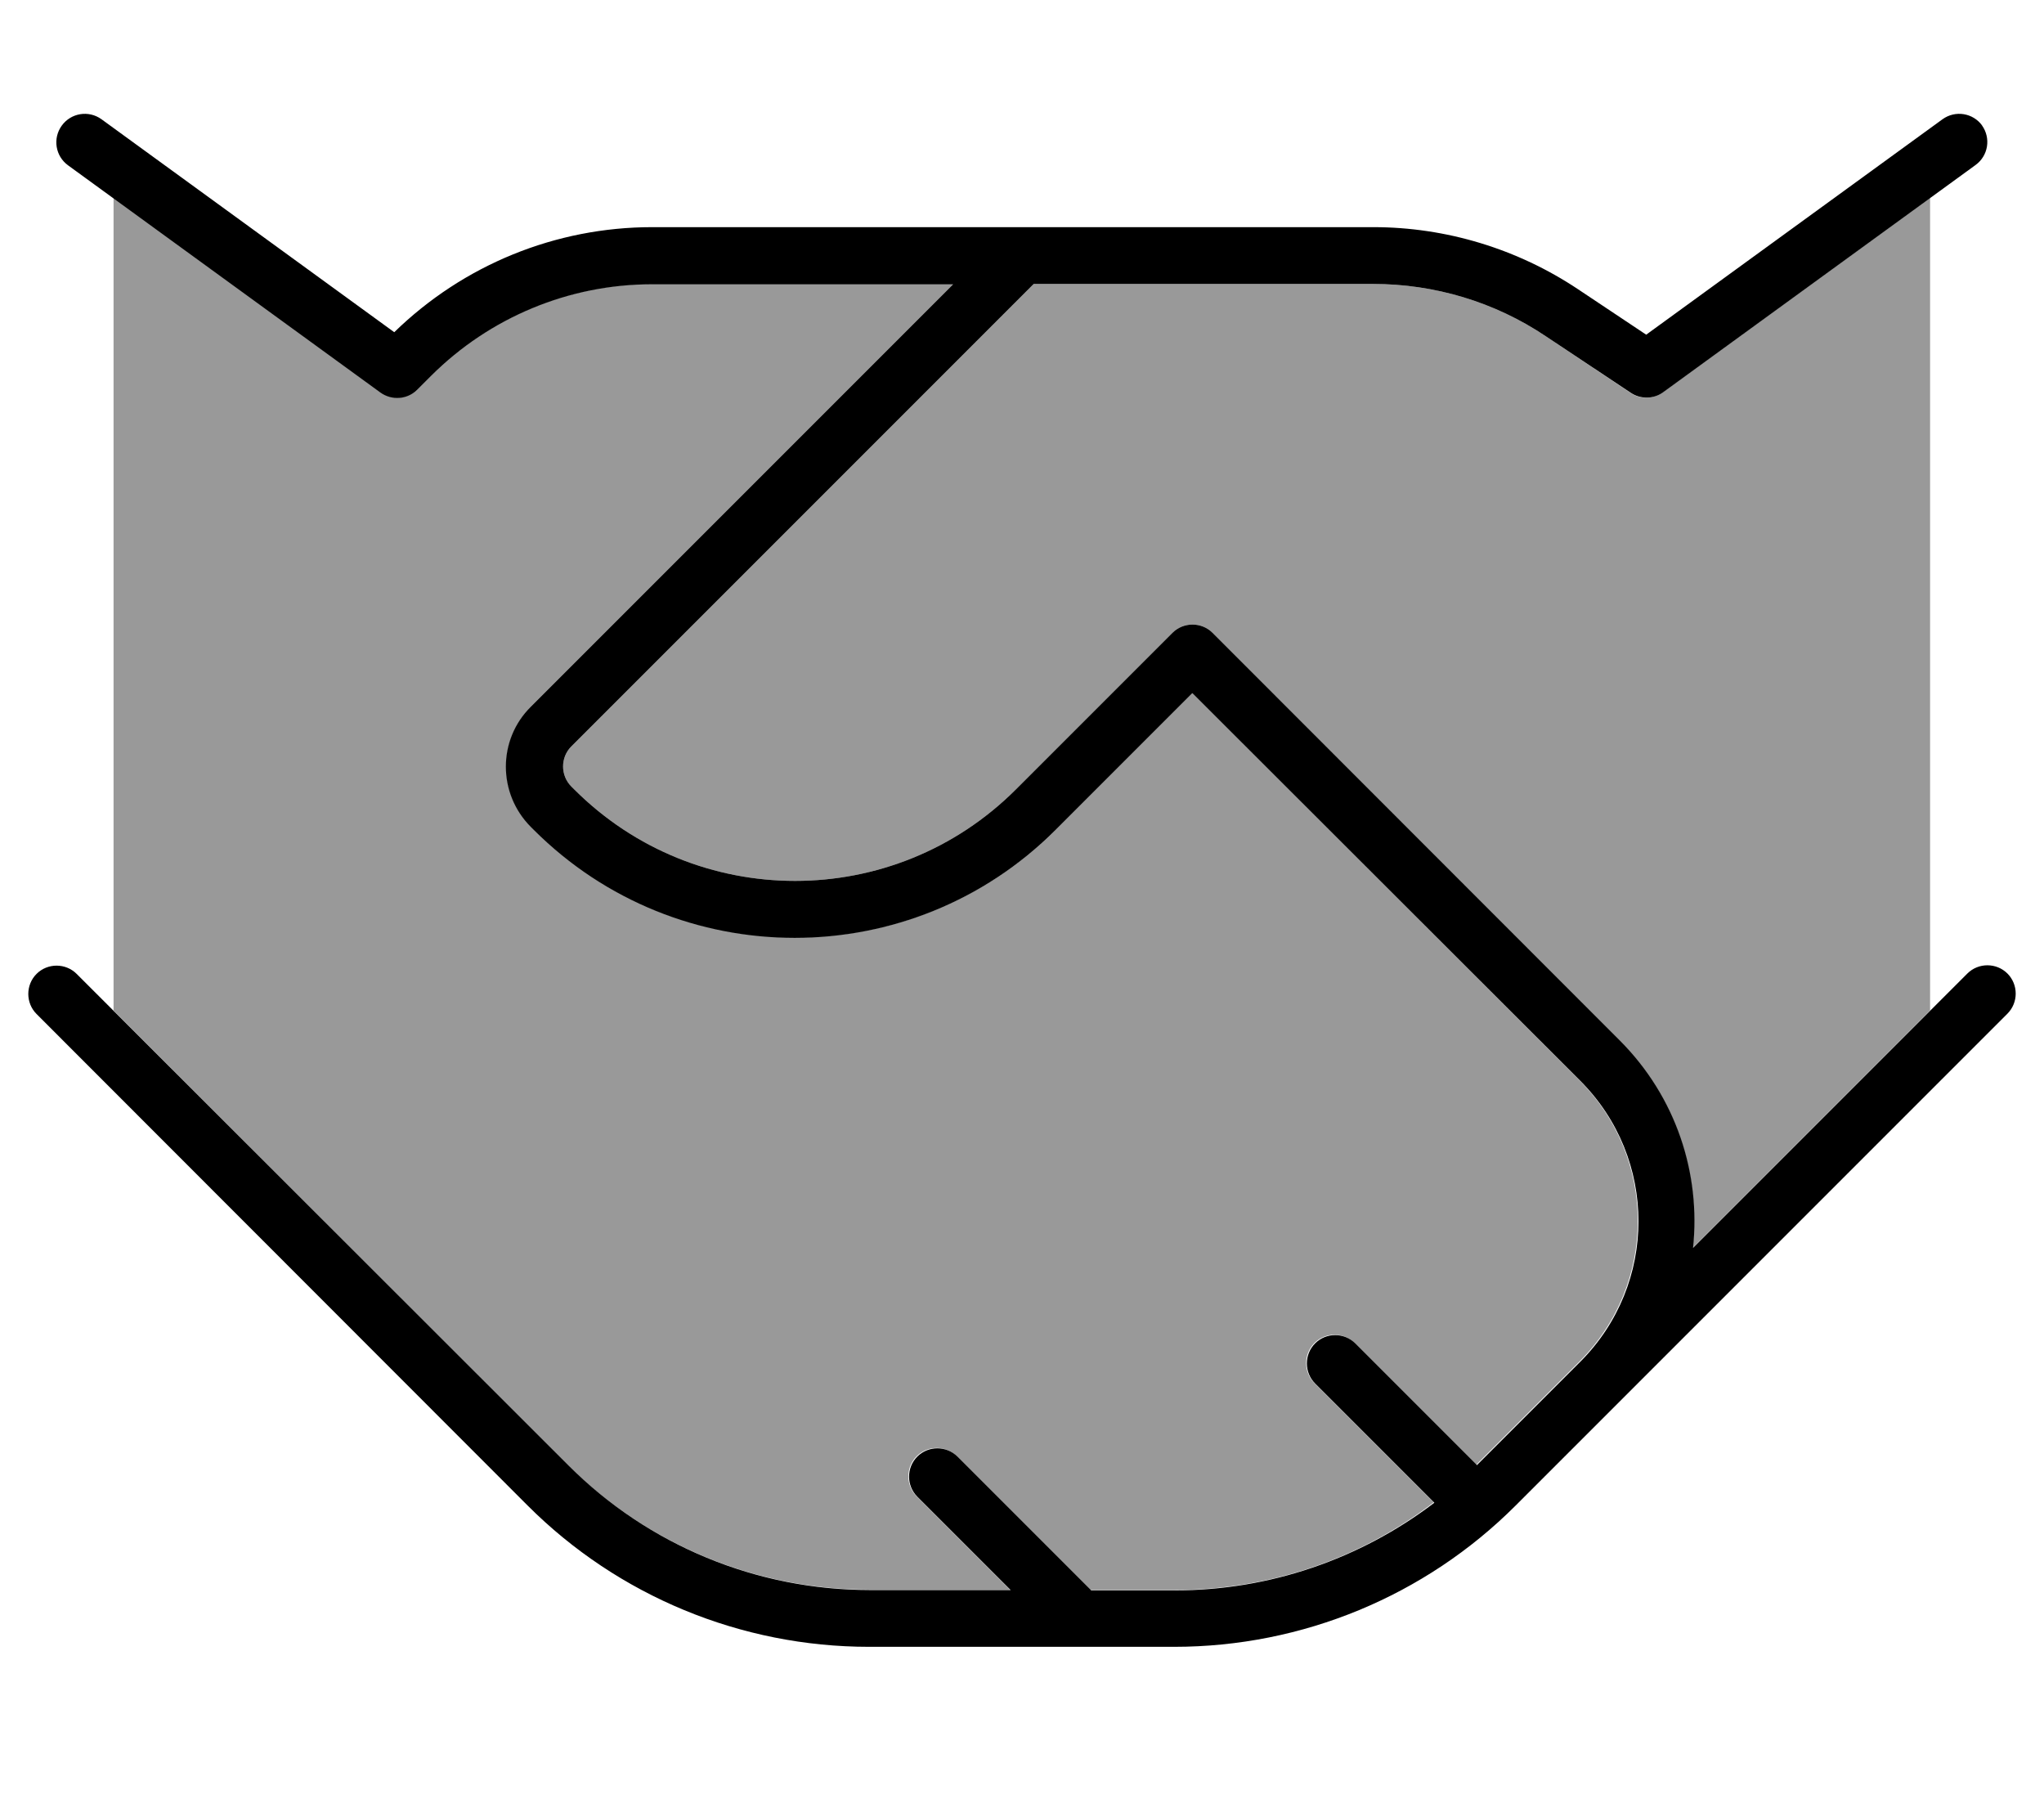 <svg xmlns="http://www.w3.org/2000/svg" viewBox="0 0 576 512"><!--! Font Awesome Pro 7.0.1 by @fontawesome - https://fontawesome.com License - https://fontawesome.com/license (Commercial License) Copyright 2025 Fonticons, Inc. --><path opacity=".4" fill="currentColor" d="M32 55.7l75.3 54.8c3.2 2.3 7.6 2 10.4-.8l3.9-3.9C138 89.3 160.4 80 183.8 80l84.9 0-119 119c-9.4 9.4-9.4 24.6 0 33.9l.8 .8c40.6 40.6 106.5 40.6 147.1 0L336 195.3 445.1 304.4c21.9 21.9 21.9 57.3 0 79.2l-29.1 29.1-34.3-34.3c-3.1-3.1-8.2-3.1-11.3 0s-3.1 8.2 0 11.3L404 423.3c-20.8 16-46.4 24.7-73 24.7l-23.7 0-37.7-37.7c-3.1-3.1-8.2-3.1-11.3 0s-3.1 8.2 0 11.3l26.3 26.3-39.7 0c-31.8 0-62.3-12.6-84.9-35.1L32 284.7 32 55.7zM161 210.3L291.3 80 386.9 80c17.4 0 34.4 5.1 48.8 14.8l23.8 15.9c2.8 1.9 6.4 1.8 9.1-.2l75.3-54.8 0 229-66.9 66.9c2.2-20.9-4.7-42.5-20.7-58.5L341.7 178.3c-3.1-3.1-8.2-3.1-11.3 0l-44.1 44.1c-34.4 34.4-90.1 34.4-124.5 0l-.8-.8c-3.1-3.1-3.1-8.2 0-11.3z"/><path fill="currentColor" d="M558.5 35.3c2.6 3.6 1.8 8.6-1.8 11.2l-88 64c-2.7 2-6.4 2-9.1 .2L435.7 94.8C421.3 85.1 404.3 80 386.9 80L291.3 80 161 210.3c-3.1 3.1-3.1 8.2 0 11.3l.8 .8c34.4 34.4 90.1 34.4 124.5 0l44.1-44.1c3.1-3.1 8.2-3.1 11.3 0L456.4 293.1c16 16 22.9 37.6 20.7 58.5l77.3-77.3c3.1-3.1 8.2-3.1 11.3 0s3.1 8.2 0 11.3L456.4 394.9c-5.9 5.9-15.6 15.6-29.3 29.3-25.5 25.5-60.1 39.8-96.2 39.8l-86 0c-36.1 0-70.7-14.3-96.2-39.8L10.3 285.7c-3.1-3.1-3.1-8.2 0-11.3s8.2-3.1 11.3 0L160.2 412.9c22.5 22.5 53 35.1 84.9 35.1l39.7 0-26.3-26.3c-3.1-3.1-3.1-8.2 0-11.3s8.2-3.1 11.3 0l37.7 37.7 23.7 0c26.5 0 52.1-8.8 73-24.7l-33.6-33.6c-3.1-3.1-3.1-8.2 0-11.3s8.2-3.1 11.3 0l34.3 34.3 29.1-29.1c21.9-21.9 21.9-57.3 0-79.2L336 195.3 297.5 233.8c-40.6 40.6-106.5 40.6-147.1 0l-.8-.8c-9.4-9.4-9.4-24.6 0-33.9l119-119-84.9 0c-23.3 0-45.7 9.3-62.2 25.8l-3.9 3.9c-2.8 2.8-7.2 3.1-10.4 .8l-88-64c-3.6-2.6-4.4-7.6-1.8-11.2s7.6-4.4 11.2-1.8l82.5 60C130.6 74.6 156.6 64 183.8 64l203.2 0c20.5 0 40.6 6.1 57.7 17.5l19.2 12.8 83.5-60.7c3.6-2.6 8.6-1.8 11.2 1.8z"/></svg>